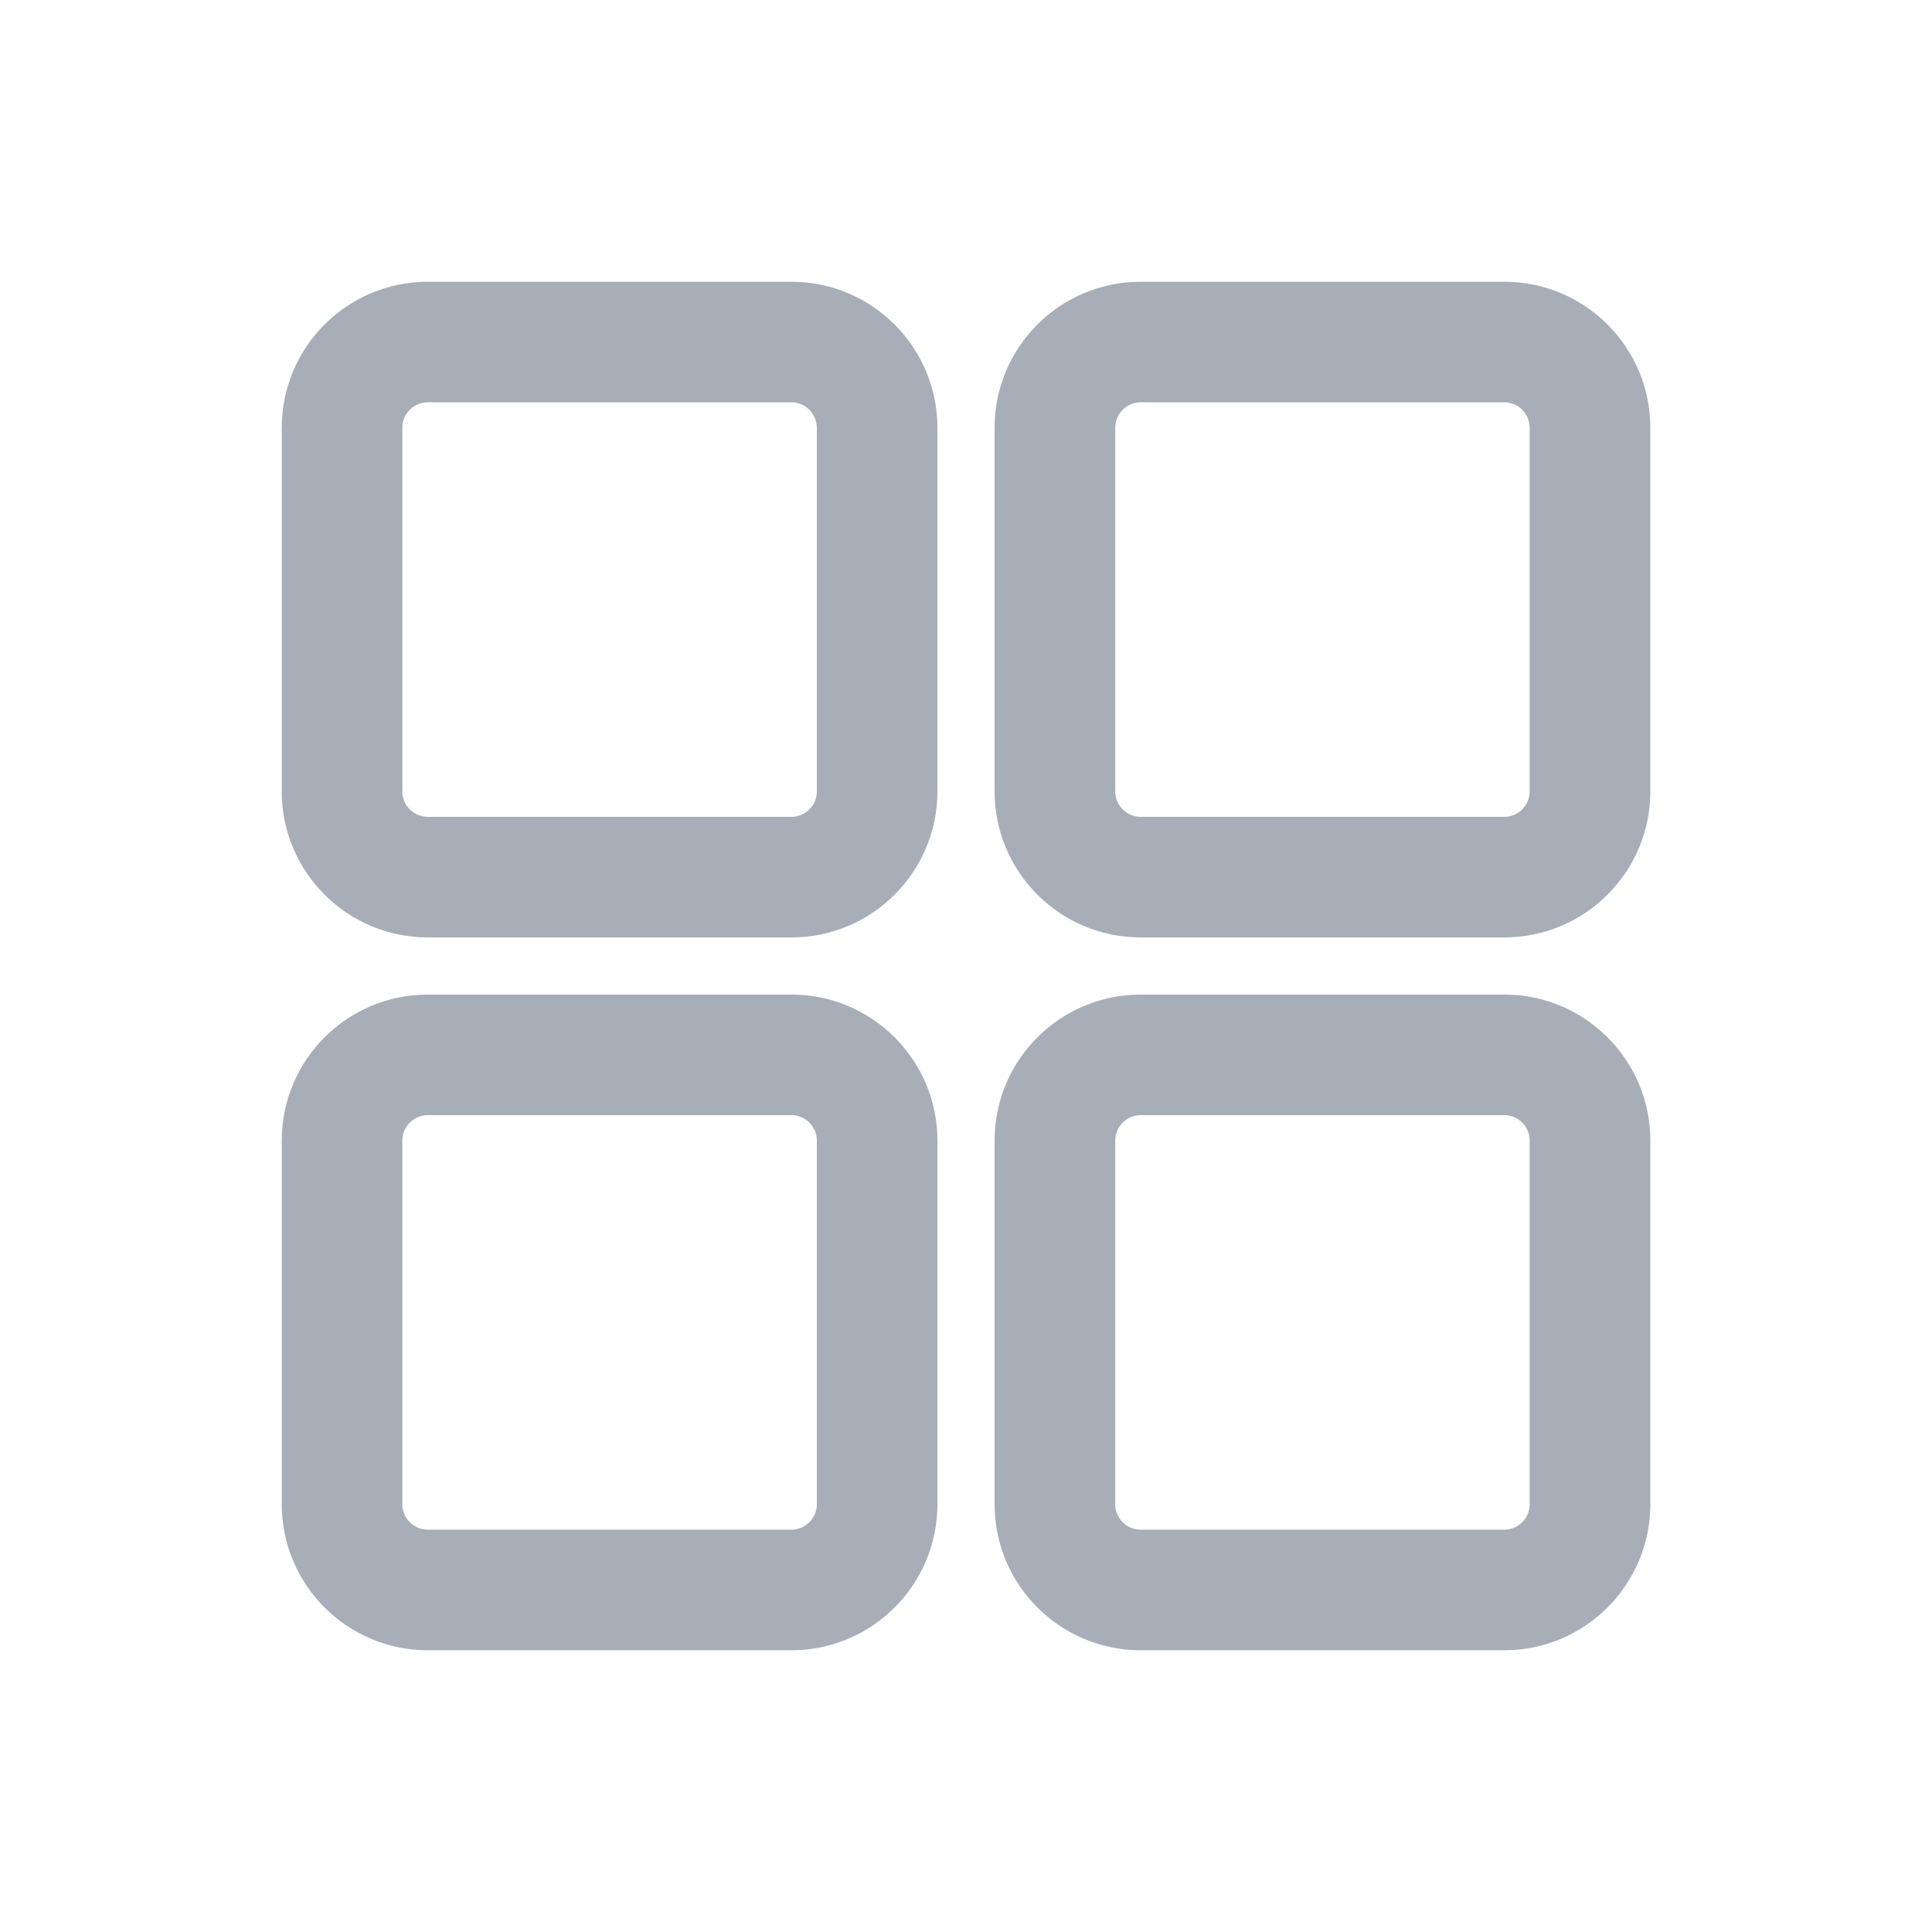 <svg width="24" height="24" viewBox="0 0 24 24" fill="none" xmlns="http://www.w3.org/2000/svg">
<path d="M9.832 3.75H5.313C4.451 3.75 3.75 4.451 3.75 5.313V9.832C3.75 10.694 4.451 11.395 5.313 11.395H9.832C10.694 11.395 11.395 10.694 11.395 9.832V5.313C11.395 4.451 10.694 3.75 9.832 3.75ZM10.397 9.832C10.397 10.143 10.143 10.397 9.832 10.397H5.313C5.002 10.397 4.748 10.143 4.748 9.832V5.313C4.748 5.002 5.002 4.748 5.313 4.748H9.832C10.143 4.748 10.397 5.002 10.397 5.313V9.832Z" fill="#A7AEB8" stroke="#A7AEB8" stroke-width="0.5"/>
<path d="M18.688 3.75H14.168C13.306 3.75 12.605 4.451 12.605 5.313V9.832C12.605 10.694 13.306 11.395 14.168 11.395H18.688C19.55 11.395 20.251 10.694 20.251 9.832V5.313C20.251 4.451 19.55 3.75 18.688 3.75ZM19.252 9.832C19.252 10.143 18.999 10.397 18.688 10.397H14.168C13.857 10.397 13.604 10.143 13.604 9.832V5.313C13.604 5.002 13.857 4.748 14.168 4.748H18.688C18.999 4.748 19.252 5.002 19.252 5.313V9.832Z" fill="#A7AEB8" stroke="#A7AEB8" stroke-width="0.5"/>
<path d="M9.832 12.605H5.313C4.451 12.605 3.75 13.306 3.75 14.168V18.687C3.75 19.549 4.451 20.25 5.313 20.25H9.832C10.694 20.25 11.395 19.549 11.395 18.687V14.168C11.395 13.306 10.694 12.605 9.832 12.605ZM10.397 18.687C10.397 18.998 10.143 19.252 9.832 19.252H5.313C5.002 19.252 4.748 18.998 4.748 18.687V14.168C4.748 13.857 5.002 13.603 5.313 13.603H9.832C10.143 13.603 10.397 13.857 10.397 14.168V18.687Z" fill="#A7AEB8" stroke="#A7AEB8" stroke-width="0.5"/>
<path d="M18.688 12.605H14.168C13.306 12.605 12.605 13.306 12.605 14.168V18.687C12.605 19.549 13.306 20.25 14.168 20.25H18.688C19.55 20.25 20.251 19.549 20.251 18.687V14.168C20.251 13.306 19.55 12.605 18.688 12.605ZM19.252 18.687C19.252 18.998 18.999 19.252 18.688 19.252H14.168C13.857 19.252 13.604 18.998 13.604 18.687V14.168C13.604 13.857 13.857 13.603 14.168 13.603H18.688C18.999 13.603 19.252 13.857 19.252 14.168V18.687Z" fill="#A7AEB8" stroke="#A7AEB8" stroke-width="0.5"/>
</svg>
